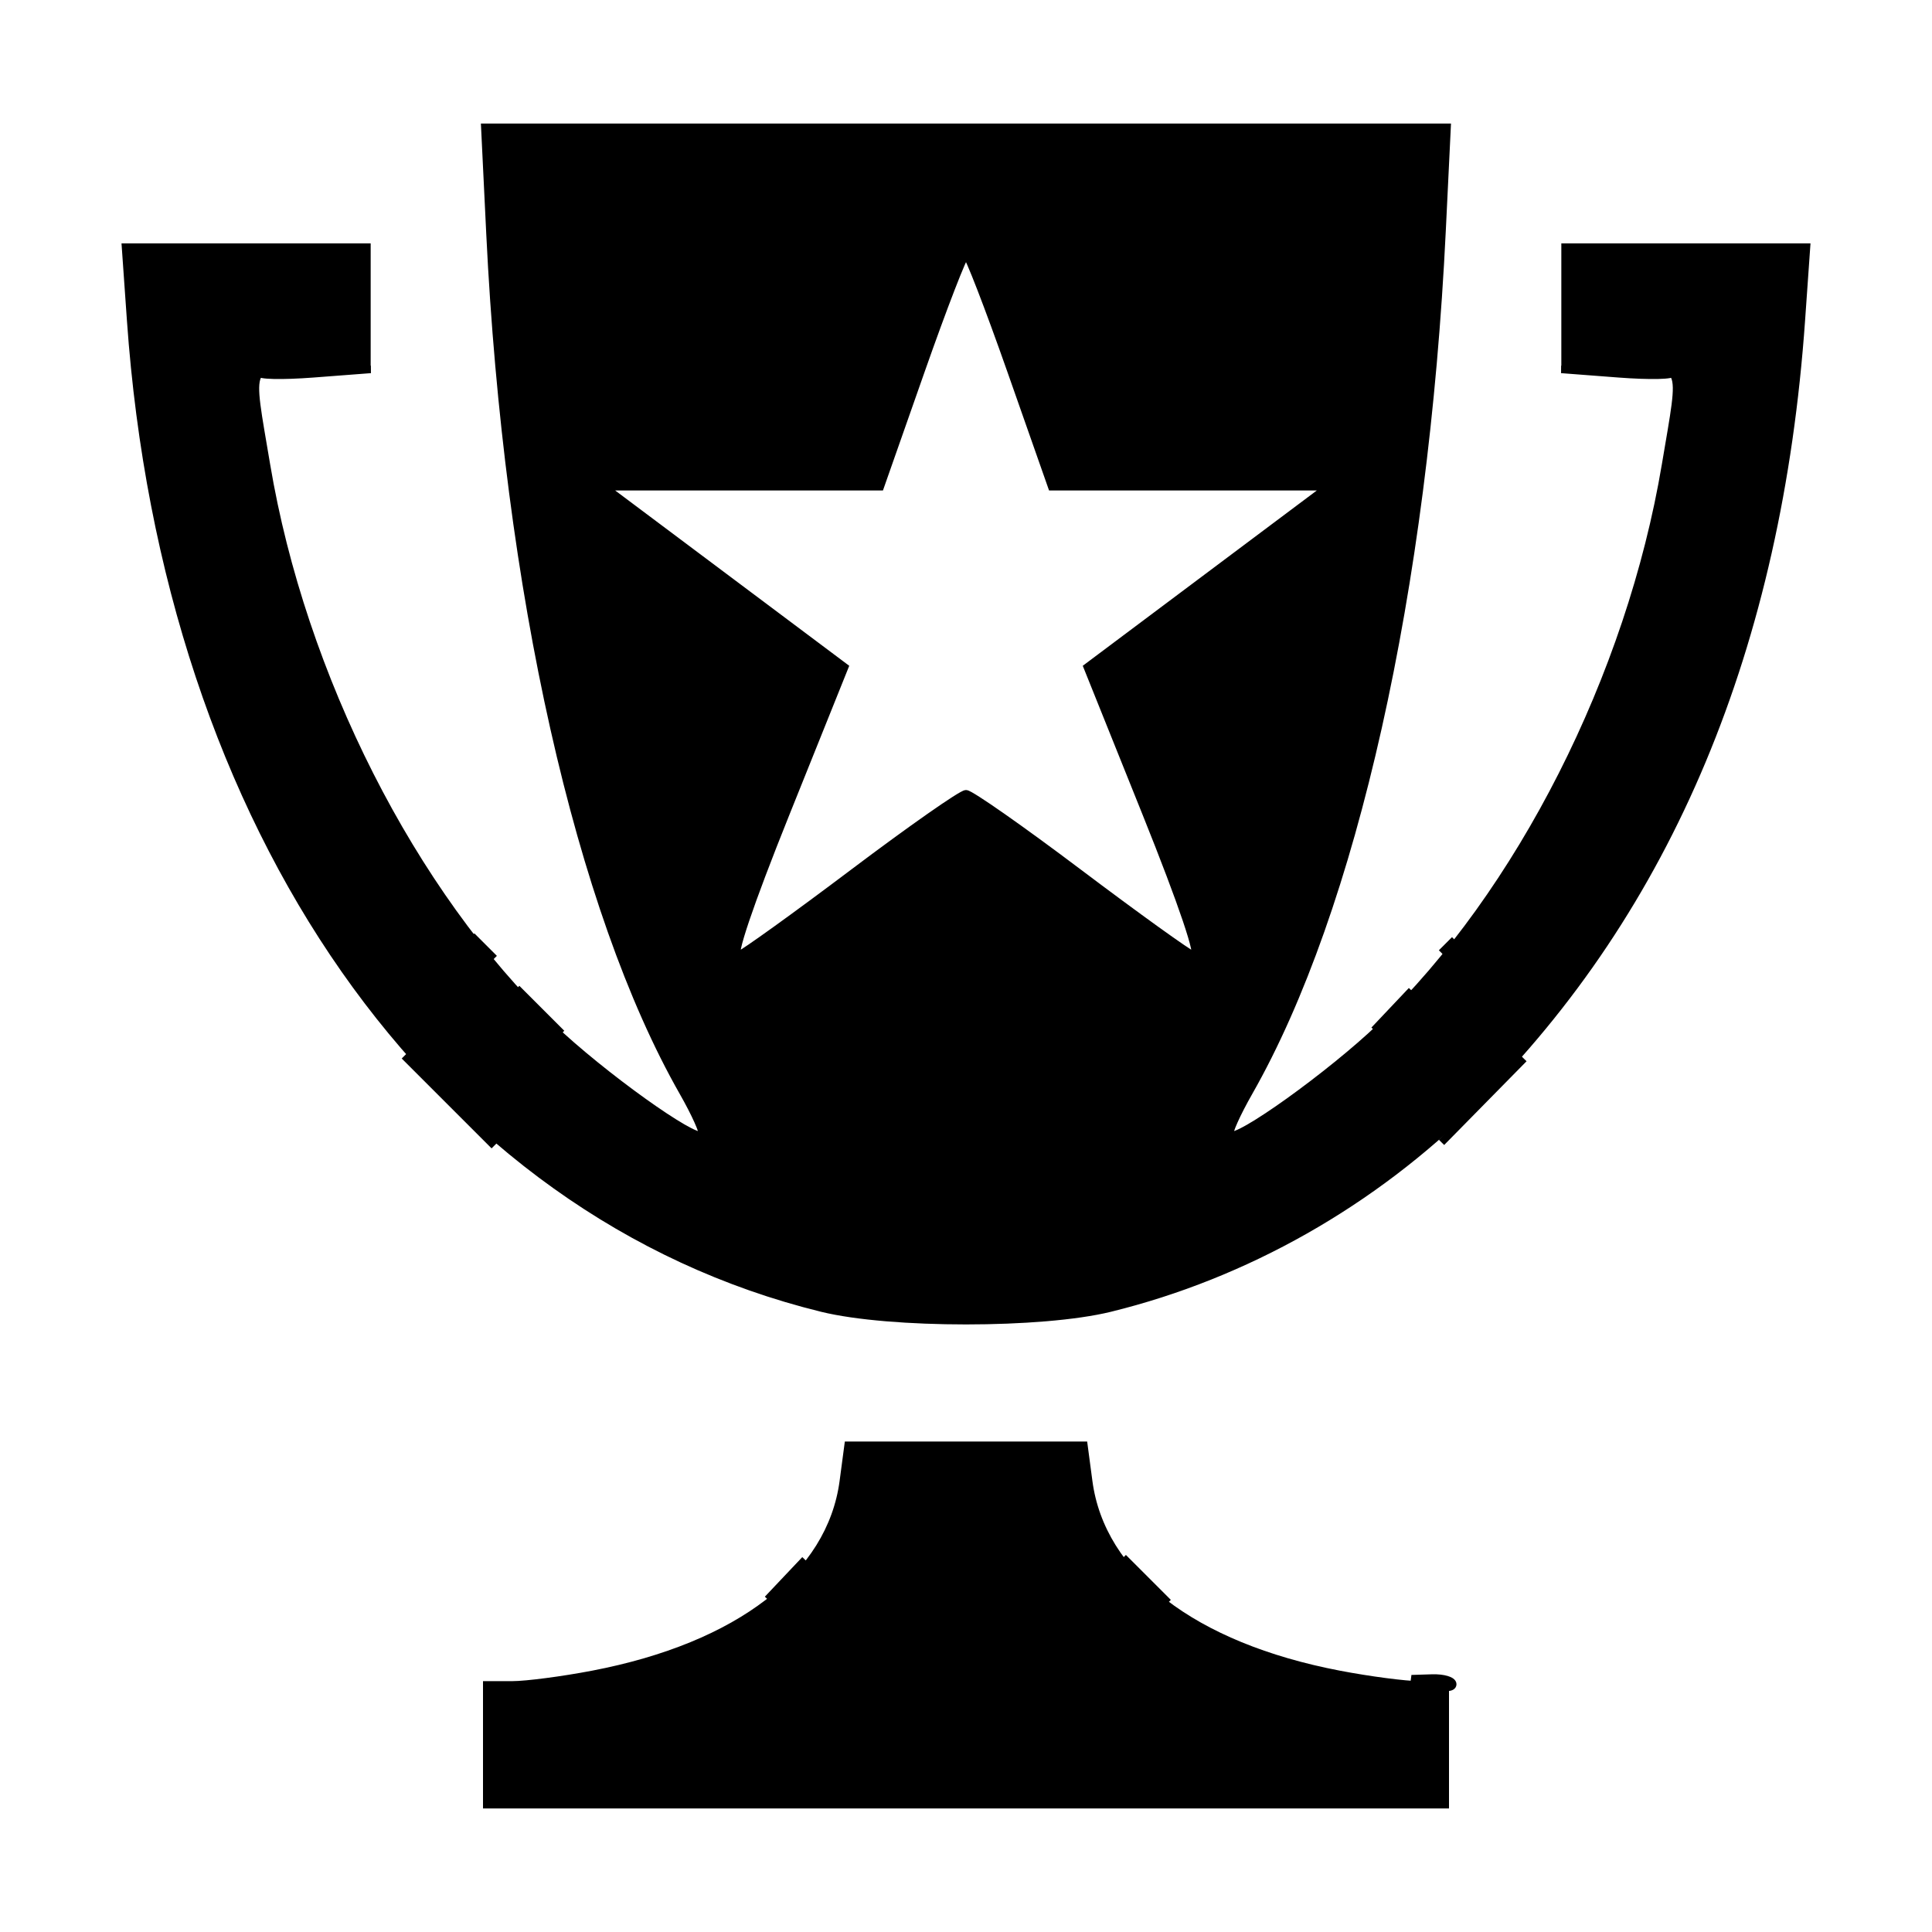 <?xml version="1.0" encoding="utf-8"?>
<!DOCTYPE svg PUBLIC "-//W3C//DTD SVG 20010904//EN" "http://www.w3.org/TR/2001/REC-SVG-20010904/DTD/svg10.dtd">
<svg version="1.0" xmlns="http://www.w3.org/2000/svg" width="258pt" height="258pt" viewBox="0 0 258 258" style="" preserveAspectRatio="xMidYMid meet">
<g fill="#000000FF" stroke="#000000FF">
<path d="M 65.436 31.250 C 67.749 78.827 77.336 121.468 91.192 145.809 C 92.855 148.729 94.014 151.319 93.769 151.564 C 92.840 152.494 80.263 143.478 73.628 137.126 C 55.032 119.323 40.306 90.274 35.580 62.074 C 33.220 47.993 32.764 49.000 41.500 49.000 L 49.000 49.000 49.000 41.000 L 49.000 33.000 32.881 33.000 L 16.762 33.000 17.447 42.750 C 22.224 110.756 58.078 161.999 109.763 174.689 C 118.866 176.924 139.134 176.924 148.237 174.689 C 166.342 170.244 183.292 160.643 196.855 147.151 C 222.850 121.294 237.493 86.309 240.553 42.750 L 241.238 33.000 225.119 33.000 L 209.000 33.000 209.000 41.000 L 209.000 49.000 216.500 49.000 C 225.236 49.000 224.780 47.993 222.420 62.074 C 217.694 90.274 202.968 119.323 184.372 137.126 C 177.737 143.478 165.160 152.494 164.231 151.564 C 163.986 151.319 165.145 148.729 166.808 145.809 C 180.708 121.390 190.248 78.792 192.575 30.750 L 193.241 17.000 128.992 17.000 L 64.744 17.000 65.436 31.250 M 135.000 49.500 L 140.446 65.000 158.898 65.000 L 177.350 65.000 161.274 77.040 L 145.199 89.080 153.052 108.629 C 157.933 120.780 160.360 127.968 159.465 127.625 C 158.673 127.321 151.736 122.331 144.048 116.536 C 136.361 110.741 129.589 106.000 129.000 106.000 C 128.411 106.000 121.639 110.741 113.952 116.536 C 106.264 122.331 99.327 127.321 98.535 127.625 C 97.640 127.968 100.067 120.780 104.948 108.629 L 112.801 89.080 96.726 77.040 L 80.650 65.000 99.102 65.000 L 117.554 65.000 123.000 49.500 C 125.995 40.975 128.695 34.000 129.000 34.000 C 129.305 34.000 132.005 40.975 135.000 49.500 "/></g>
<g fill="#000000FF" stroke="#000000FF">
<path d="M 112.618 197.821 C 110.949 210.401 98.676 219.855 79.162 223.594 C 75.126 224.367 70.289 225.000 68.412 225.000 L 65.000 225.000 65.000 233.000 L 65.000 241.000 129.000 241.000 L 193.000 241.000 193.000 233.000 L 193.000 225.000 189.588 225.000 C 187.711 225.000 182.874 224.367 178.838 223.594 C 159.324 219.855 147.051 210.401 145.382 197.821 L 144.742 193.000 129.000 193.000 L 113.258 193.000 112.618 197.821 "/></g>
<g fill="#00000020" stroke="#00000020">
<path d="M 216.157 49.916 C 220.369 50.237 223.605 50.163 223.348 49.750 C 223.092 49.338 219.646 49.075 215.691 49.166 L 208.500 49.331 216.157 49.916 "/></g>
<g fill="#00000020" stroke="#00000020">
<path d="M 34.652 49.750 C 34.395 50.163 37.631 50.237 41.843 49.916 L 49.500 49.331 42.309 49.166 C 38.354 49.075 34.908 49.338 34.652 49.750 "/></g>
<g fill="#00000020" stroke="#00000020">
<path d="M 198.000 146.961 L 192.500 152.551 198.000 146.961 L 203.500 141.370 198.000 146.961 "/></g>
<g fill="#00000020" stroke="#00000020">
<path d="M 60.000 147.000 L 66.000 153.000 60.000 147.000 L 54.000 141.000 60.000 147.000 "/></g>
<g fill="#00000020" stroke="#00000020">
<path d="M 191.250 224.999 C 192.847 225.480 194.000 225.444 194.000 224.914 C 194.000 224.411 192.763 224.039 191.250 224.086 L 188.500 224.172 191.250 224.999 "/></g>
<g fill="#00000020" stroke="#00000020">
<path d="M 153.000 211.000 L 156.000 214.000 153.000 211.000 L 150.000 208.000 153.000 211.000 "/></g>
<g fill="#00000020" stroke="#00000020">
<path d="M 105.000 210.924 L 102.500 213.566 105.000 210.924 L 107.500 208.282 105.000 210.924 "/></g>
<g fill="#00000020" stroke="#00000020">
<path d="M 186.000 134.924 L 183.500 137.566 186.000 134.924 L 188.500 132.282 186.000 134.924 "/></g>
<g fill="#00000020" stroke="#00000020">
<path d="M 72.000 135.000 L 75.000 138.000 72.000 135.000 L 69.000 132.000 72.000 135.000 "/></g>
<g fill="#000000EF" stroke="#000000EF">
<path d="M 152.000 211.000 L 154.500 213.500 152.000 211.000 L 149.500 208.500 152.000 211.000 "/></g>
<g fill="#00000020" stroke="#00000020">
<path d="M 193.378 126.378 L 192.500 127.256 193.378 126.378 L 194.256 125.500 193.378 126.378 "/></g>
<g fill="#00000020" stroke="#00000020">
<path d="M 64.500 126.500 L 66.000 128.000 64.500 126.500 L 63.000 125.000 64.500 126.500 "/></g>
</svg>
